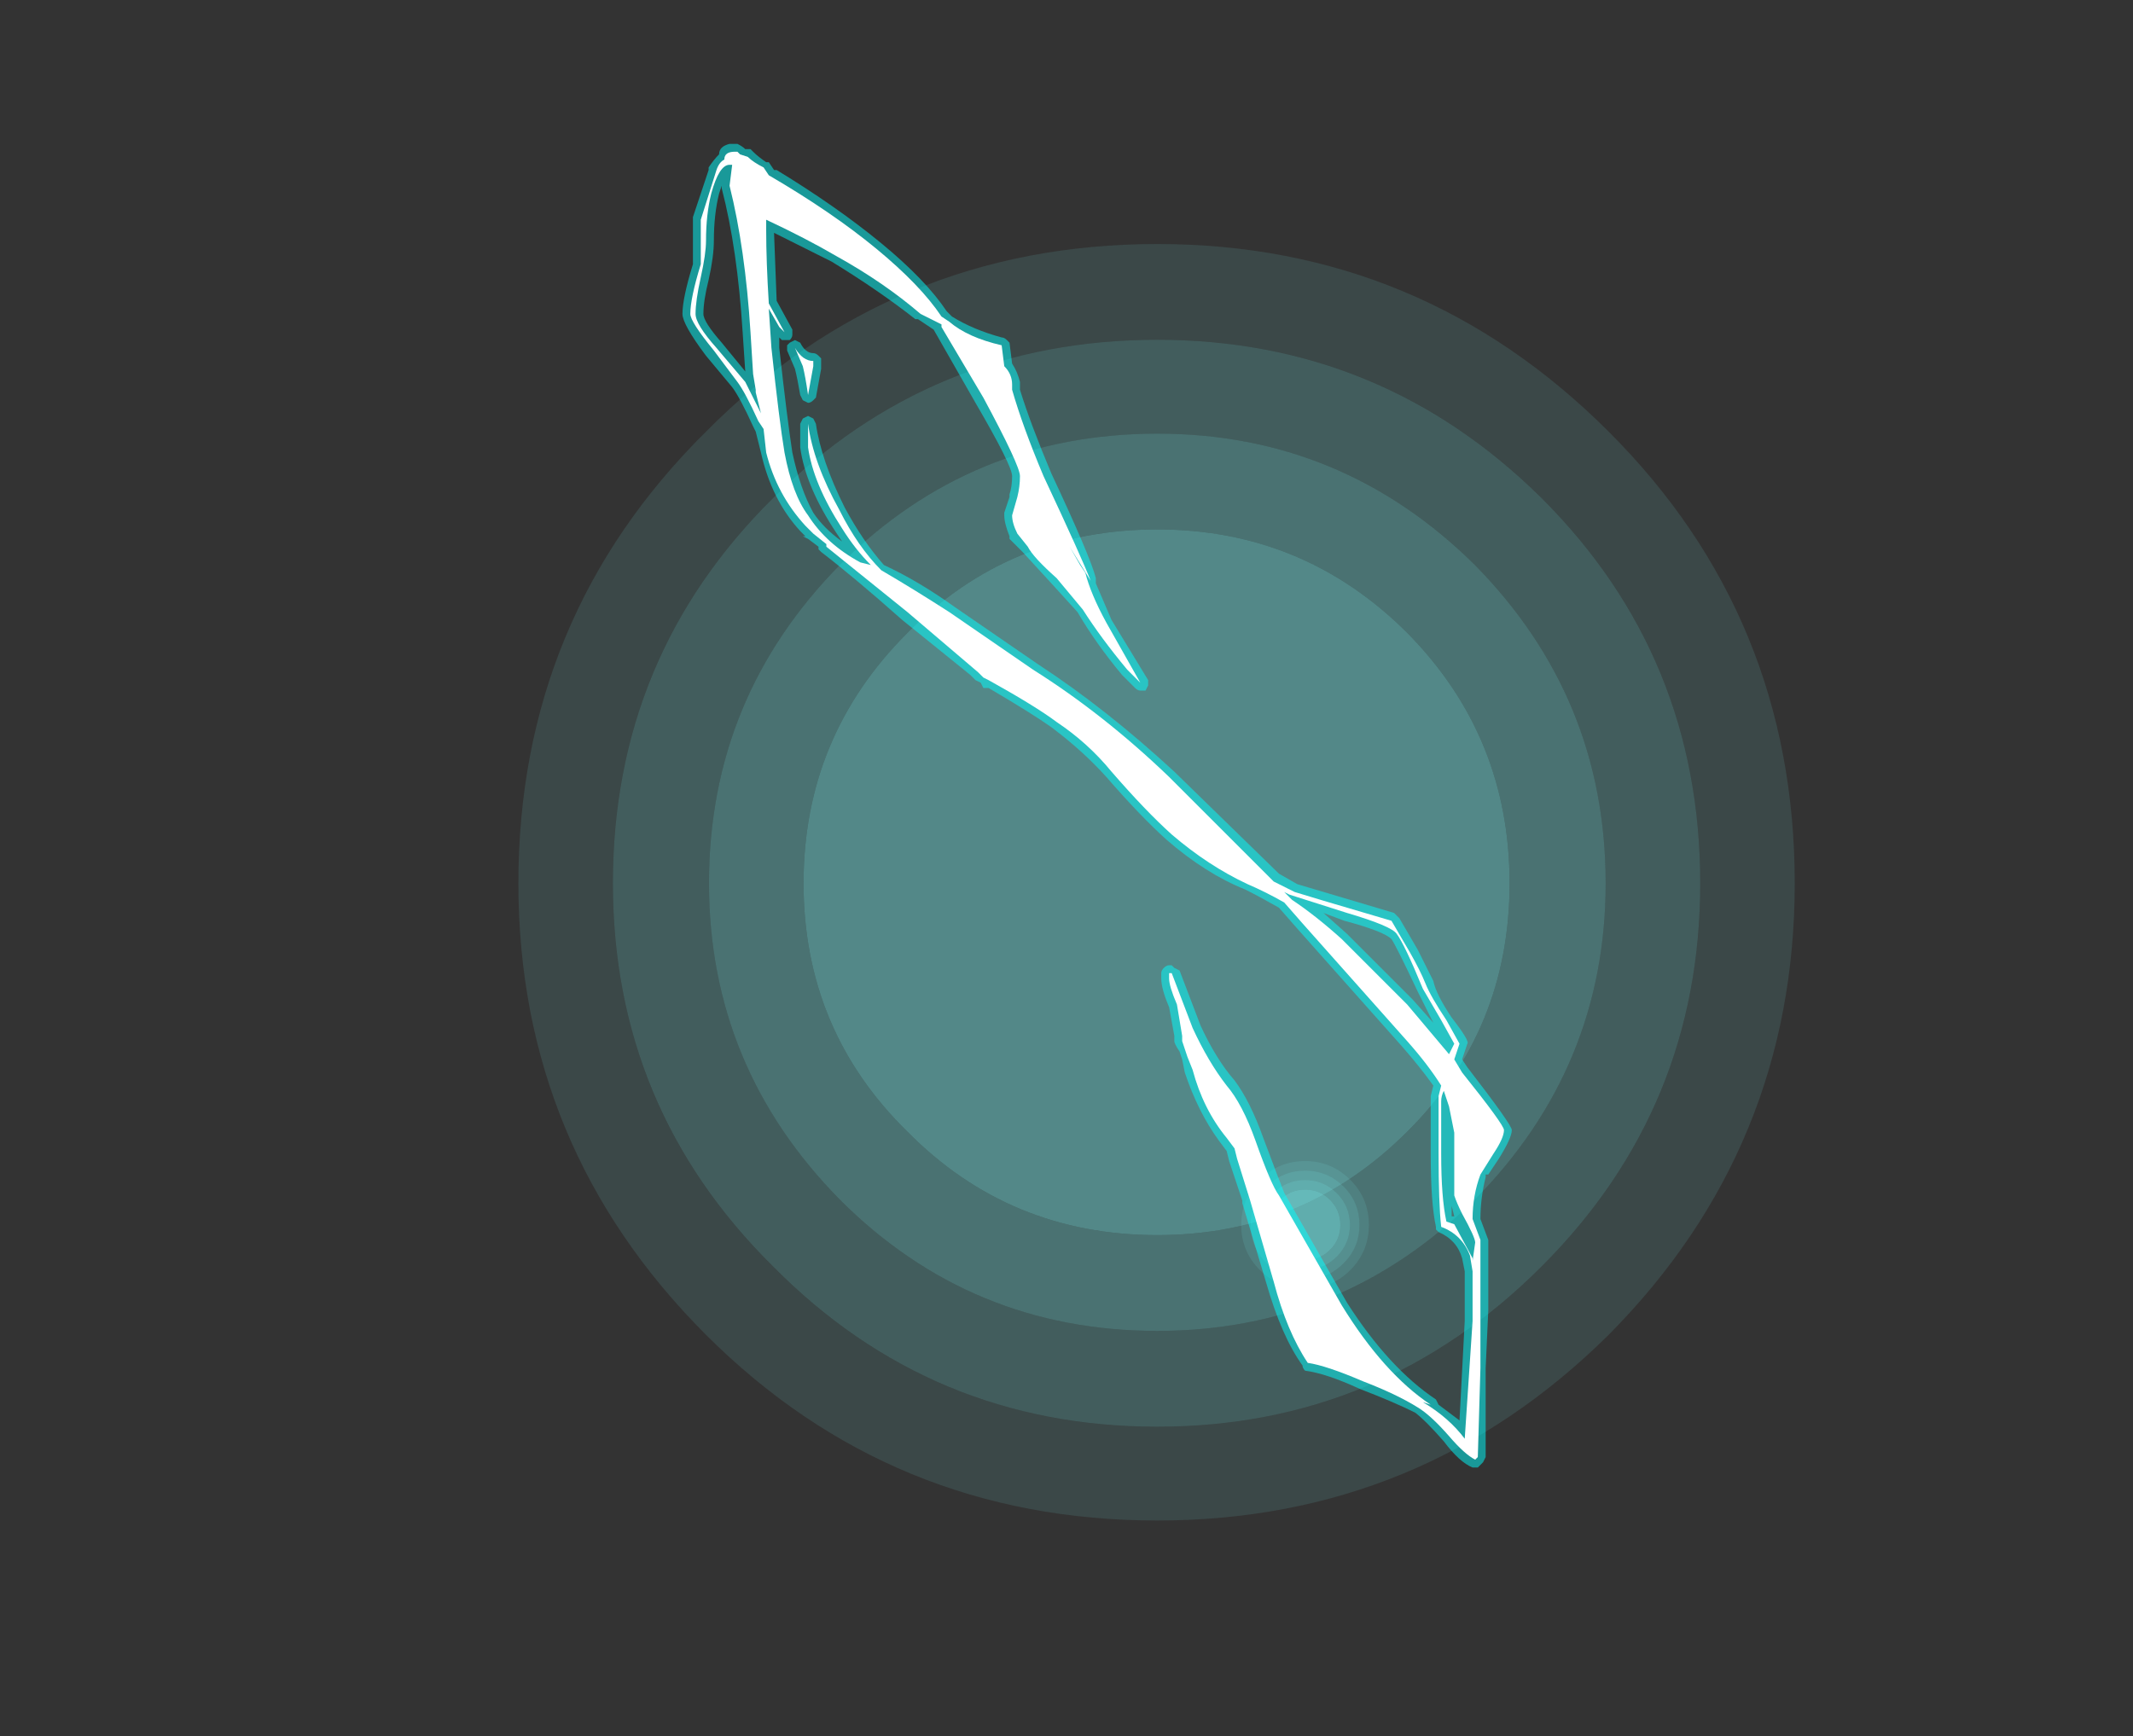 <?xml version="1.0" encoding="UTF-8" standalone="no"?>
<svg xmlns:ffdec="https://www.free-decompiler.com/flash" xmlns:xlink="http://www.w3.org/1999/xlink" ffdec:objectType="frame" height="232.3px" width="285.35px" xmlns="http://www.w3.org/2000/svg">
  <rect width="100%" height="100%" fill="#333333" stroke="none"/>
  <g transform="matrix(1.0, 0.0, 0.0, 1.0, 154.65, 117.95)">
    <use ffdec:characterId="843" height="32.65" transform="matrix(4.08, 0.0, 0.0, 5.231, -85.3, -85.3)" width="41.85" xlink:href="#shape0"/>
    <use ffdec:characterId="843" height="32.65" transform="matrix(0.408, 0.0, 0.0, 0.523, 11.4, 37.4)" width="41.85" xlink:href="#shape0"/>
    <use ffdec:characterId="861" height="25.3" transform="matrix(7.0, 0.0, 0.0, 7.0, -63.35, -98.7)" width="15.85" xlink:href="#shape1"/>
  </g>
  <defs>
    <g id="shape0" transform="matrix(1.0, 0.0, 0.0, 1.0, 0.0, 0.0)">
      <path d="M29.15 9.95 Q32.5 12.6 32.5 16.35 32.5 20.1 29.15 22.7 25.75 25.35 20.95 25.35 16.1 25.35 12.75 22.7 9.35 20.1 9.35 16.35 9.35 12.6 12.75 9.95 16.1 7.3 20.95 7.3 25.75 7.3 29.15 9.95" fill="#7fffff" fill-opacity="0.416" fill-rule="evenodd" stroke="none"/>
      <path d="M31.35 8.2 Q35.65 11.6 35.65 16.35 35.65 21.05 31.35 24.45 27.0 27.8 20.95 27.8 14.85 27.8 10.55 24.45 6.25 21.05 6.25 16.35 6.25 11.6 10.55 8.2 14.85 4.85 20.95 4.85 27.0 4.85 31.35 8.2 M29.15 9.95 Q25.75 7.3 20.95 7.3 16.1 7.3 12.75 9.95 9.35 12.6 9.35 16.35 9.35 20.1 12.75 22.7 16.1 25.35 20.95 25.35 25.75 25.35 29.15 22.7 32.5 20.1 32.5 16.35 32.5 12.6 29.15 9.95" fill="#7fffff" fill-opacity="0.31" fill-rule="evenodd" stroke="none"/>
      <path d="M33.55 6.5 Q38.75 10.55 38.75 16.35 38.75 22.1 33.55 26.15 28.3 30.25 20.95 30.25 13.55 30.25 8.35 26.15 3.1 22.1 3.1 16.35 3.1 10.55 8.35 6.5 13.55 2.45 20.95 2.45 28.3 2.45 33.55 6.5 M31.35 8.2 Q27.0 4.85 20.95 4.85 14.85 4.85 10.55 8.2 6.25 11.6 6.25 16.35 6.25 21.05 10.55 24.45 14.85 27.8 20.95 27.8 27.0 27.8 31.35 24.45 35.65 21.05 35.65 16.35 35.65 11.6 31.35 8.2" fill="#7fffff" fill-opacity="0.208" fill-rule="evenodd" stroke="none"/>
      <path d="M35.75 4.8 Q41.85 9.55 41.85 16.35 41.85 23.1 35.75 27.9 29.6 32.65 20.95 32.65 12.25 32.65 6.15 27.9 0.0 23.1 0.0 16.35 0.0 9.55 6.15 4.8 12.25 0.0 20.95 0.0 29.6 0.0 35.75 4.8 M33.55 6.5 Q28.3 2.45 20.95 2.45 13.55 2.45 8.35 6.5 3.1 10.55 3.1 16.35 3.1 22.1 8.35 26.15 13.55 30.25 20.95 30.25 28.3 30.25 33.55 26.15 38.75 22.1 38.75 16.35 38.75 10.55 33.55 6.5" fill="#7fffff" fill-opacity="0.102" fill-rule="evenodd" stroke="none"/>
    </g>
    <g id="shape1" transform="matrix(1.0, 0.0, 0.0, 1.0, 9.05, 14.1)">
      <path d="M2.35 -0.15 L2.7 0.05 4.55 0.6 4.65 0.7 5.0 1.3 5.3 1.9 Q5.35 2.15 5.65 2.6 6.0 3.05 5.95 3.1 L5.85 3.4 5.95 3.55 Q6.8 4.65 6.8 4.75 6.8 4.9 6.55 5.3 L6.35 5.6 6.3 5.6 6.3 5.65 Q6.2 6.05 6.2 6.45 L6.35 6.85 6.35 8.2 6.3 9.3 6.3 11.0 6.25 11.1 6.15 11.2 6.05 11.2 Q5.8 11.1 5.5 10.7 5.15 10.3 4.95 10.15 4.55 9.95 3.9 9.7 3.25 9.4 2.85 9.35 2.8 9.3 2.8 9.25 2.4 8.7 2.1 7.65 L1.65 6.15 1.65 6.1 1.4 5.35 1.35 5.15 1.2 4.95 Q0.8 4.4 0.55 3.65 L0.5 3.4 0.45 3.25 Q0.35 3.1 0.35 3.05 L0.35 2.95 0.25 2.4 Q0.1 2.05 0.1 1.85 L0.1 1.75 Q0.1 1.7 0.15 1.65 0.2 1.6 0.25 1.6 L0.3 1.6 0.35 1.65 0.45 1.7 0.85 2.75 Q1.15 3.4 1.5 3.8 1.8 4.2 2.05 4.9 2.35 5.7 2.45 5.95 L3.65 8.05 Q4.45 9.3 5.35 9.9 L5.4 10.0 5.8 10.3 5.9 8.4 5.9 7.45 5.85 7.2 Q5.75 6.85 5.4 6.7 L5.35 6.65 5.35 6.6 Q5.25 6.15 5.25 5.2 L5.25 4.1 5.3 3.9 Q5.05 3.55 4.7 3.15 L2.7 0.9 2.35 0.5 Q2.0 0.3 1.7 0.15 0.95 -0.15 0.2 -0.8 -0.3 -1.25 -0.95 -2.0 -1.4 -2.5 -2.0 -2.95 -2.35 -3.2 -3.2 -3.7 L-3.3 -3.7 -3.35 -3.8 -3.45 -3.85 -3.55 -3.95 -4.85 -5.0 Q-5.75 -5.8 -6.4 -6.3 L-6.45 -6.35 -6.45 -6.4 -6.65 -6.55 -6.75 -6.6 -6.7 -6.6 -6.8 -6.7 Q-7.35 -7.3 -7.55 -8.2 L-7.65 -8.6 -7.7 -8.7 Q-7.95 -9.25 -8.1 -9.45 L-8.6 -10.05 Q-9.05 -10.65 -9.05 -10.85 -9.05 -11.15 -8.85 -11.8 L-8.85 -12.7 -8.55 -13.6 -8.55 -13.65 Q-8.45 -13.8 -8.35 -13.9 -8.35 -14.05 -8.15 -14.1 L-8.0 -14.1 Q-7.9 -14.05 -7.85 -14.0 L-7.75 -14.0 -7.7 -13.95 Q-7.6 -13.85 -7.45 -13.75 L-7.4 -13.75 -7.3 -13.6 -7.25 -13.6 Q-6.1 -12.9 -5.25 -12.2 -4.4 -11.5 -4.0 -10.9 L-3.9 -10.8 Q-3.5 -10.55 -2.95 -10.4 -2.9 -10.4 -2.85 -10.35 L-2.8 -10.3 -2.75 -9.9 Q-2.65 -9.75 -2.6 -9.55 L-2.6 -9.4 Q-2.4 -8.75 -2.0 -7.8 -1.25 -6.2 -1.15 -5.8 L-1.15 -5.7 -0.85 -5.0 -0.15 -3.85 Q-0.15 -3.8 -0.15 -3.75 L-0.2 -3.65 -0.3 -3.65 Q-0.35 -3.65 -0.4 -3.7 L-0.65 -3.95 Q-1.15 -4.55 -1.5 -5.15 L-2.0 -5.7 -2.55 -6.3 -2.8 -6.55 -2.8 -6.6 Q-2.9 -6.85 -2.9 -7.0 L-2.9 -7.05 -2.8 -7.35 -2.8 -7.4 Q-2.75 -7.55 -2.75 -7.75 -2.75 -7.95 -3.45 -9.15 L-4.25 -10.55 -4.55 -10.75 -4.6 -10.75 Q-5.3 -11.3 -6.2 -11.85 L-7.3 -12.4 -7.25 -11.1 -6.95 -10.55 -6.95 -10.45 Q-6.95 -10.4 -7.0 -10.35 L-7.15 -10.35 -7.2 -10.4 -7.2 -10.2 Q-7.05 -8.85 -6.95 -8.2 -6.8 -7.5 -6.55 -7.05 -6.35 -6.75 -6.0 -6.5 L-6.1 -6.65 Q-6.7 -7.55 -6.8 -8.3 L-6.8 -8.75 -6.75 -8.85 -6.65 -8.9 -6.55 -8.85 -6.5 -8.75 Q-6.4 -8.05 -5.95 -7.15 -5.6 -6.5 -5.2 -6.05 -4.55 -5.75 -3.85 -5.25 L-2.25 -4.15 Q-0.95 -3.3 0.35 -2.1 L2.35 -0.15 M4.5 1.1 Q4.35 0.95 3.6 0.75 L3.2 0.6 3.65 1.0 4.9 2.25 5.3 2.7 5.0 2.1 Q4.6 1.25 4.5 1.1 M5.65 6.2 L5.65 6.4 5.7 6.4 5.65 6.2 M-8.3 -13.3 L-8.35 -13.15 Q-8.45 -12.75 -8.45 -12.25 -8.45 -11.95 -8.55 -11.5 -8.65 -11.1 -8.65 -10.85 -8.65 -10.7 -8.3 -10.3 L-7.85 -9.75 -7.9 -10.5 Q-8.0 -12.1 -8.3 -13.25 L-8.3 -13.3 M-6.4 -9.85 L-6.4 -9.8 -6.5 -9.25 -6.55 -9.2 Q-6.6 -9.15 -6.65 -9.15 L-6.75 -9.2 -6.8 -9.3 Q-6.85 -9.6 -6.9 -9.8 L-7.05 -10.15 -7.05 -10.25 -7.0 -10.3 -6.9 -10.35 -6.8 -10.3 Q-6.7 -10.1 -6.55 -10.1 -6.5 -10.1 -6.45 -10.05 L-6.4 -10.0 -6.4 -9.85" fill="#00ffff" fill-opacity="0.502" fill-rule="evenodd" stroke="none"/>
      <path d="M2.25 0.0 L2.65 0.2 Q2.8 0.25 4.5 0.75 L4.85 1.35 Q5.05 1.7 5.15 1.95 5.25 2.2 5.55 2.65 L5.8 3.1 5.7 3.4 5.85 3.65 Q6.65 4.65 6.65 4.75 6.65 4.9 6.45 5.2 L6.2 5.6 Q6.05 6.0 6.05 6.45 L6.2 6.85 6.2 9.3 6.15 11.0 6.1 11.05 Q5.9 10.95 5.6 10.6 5.25 10.2 5.0 10.05 4.6 9.8 3.95 9.55 3.25 9.25 2.9 9.2 2.5 8.6 2.25 7.65 L1.8 6.1 1.55 5.3 1.5 5.1 1.35 4.9 Q0.9 4.35 0.7 3.6 L0.6 3.35 0.5 3.05 0.5 2.95 0.4 2.35 Q0.25 2.0 0.25 1.85 L0.25 1.75 0.3 1.75 0.7 2.8 Q1.0 3.45 1.35 3.9 1.65 4.25 1.9 4.95 2.2 5.8 2.35 6.0 L3.55 8.1 Q4.35 9.4 5.25 10.0 L5.1 9.95 Q5.6 10.25 5.9 10.65 L6.05 8.4 6.05 7.45 6.0 7.15 Q5.85 6.75 5.45 6.6 5.4 6.15 5.4 5.2 L5.4 4.1 5.45 3.9 Q5.2 3.5 4.8 3.05 L2.8 0.8 2.45 0.4 Q2.1 0.2 1.75 0.05 1.0 -0.3 0.3 -0.9 -0.2 -1.35 -0.85 -2.1 -1.3 -2.65 -1.9 -3.05 -2.3 -3.35 -3.2 -3.85 L-3.3 -3.9 -3.4 -4.0 -4.75 -5.15 -6.3 -6.4 -6.3 -6.45 -6.55 -6.65 -6.7 -6.8 Q-7.25 -7.4 -7.45 -8.2 L-7.5 -8.65 -7.6 -8.8 Q-7.85 -9.35 -8.0 -9.55 L-8.45 -10.15 Q-8.9 -10.7 -8.9 -10.85 -8.9 -11.15 -8.7 -11.8 L-8.7 -12.65 -8.4 -13.6 Q-8.35 -13.75 -8.25 -13.8 -8.25 -13.95 -8.05 -13.95 L-8.0 -13.95 -7.95 -13.9 -7.8 -13.85 Q-7.7 -13.75 -7.5 -13.65 L-7.4 -13.5 Q-6.2 -12.8 -5.35 -12.1 -4.5 -11.4 -4.1 -10.8 L-3.95 -10.7 Q-3.6 -10.4 -2.95 -10.25 L-2.9 -9.85 Q-2.75 -9.7 -2.75 -9.5 L-2.75 -9.4 Q-2.55 -8.7 -2.15 -7.75 -1.4 -6.15 -1.25 -5.75 L-1.65 -6.4 -1.45 -6.05 -1.35 -5.9 Q-1.25 -5.5 -0.95 -4.95 L-0.3 -3.8 -0.55 -4.05 Q-1.05 -4.65 -1.4 -5.2 L-1.9 -5.8 Q-2.35 -6.2 -2.45 -6.4 L-2.65 -6.65 Q-2.75 -6.85 -2.75 -7.0 L-2.65 -7.35 Q-2.6 -7.55 -2.6 -7.75 -2.6 -7.95 -3.3 -9.25 L-4.1 -10.6 -4.1 -10.65 -4.5 -10.85 Q-5.2 -11.45 -6.1 -11.95 -6.7 -12.3 -7.45 -12.65 L-7.45 -12.45 Q-7.45 -11.85 -7.4 -11.05 L-7.1 -10.5 -7.2 -10.6 -7.4 -10.95 -7.35 -10.2 Q-7.2 -8.8 -7.1 -8.2 -6.95 -7.4 -6.65 -7.0 -6.3 -6.45 -5.65 -6.1 L-5.45 -6.05 Q-5.75 -6.35 -6.0 -6.75 -6.55 -7.6 -6.65 -8.3 L-6.65 -8.75 Q-6.55 -8.0 -6.05 -7.1 -5.7 -6.4 -5.25 -5.95 -4.65 -5.6 -3.95 -5.15 L-2.35 -4.05 Q-1.0 -3.2 0.25 -2.0 L2.25 0.0 M5.85 6.35 Q5.75 6.15 5.7 6.0 L5.7 4.8 5.6 4.3 5.5 4.0 Q5.45 4.1 5.45 4.2 L5.45 5.2 Q5.45 6.05 5.55 6.5 L5.7 6.55 6.05 7.2 6.05 7.25 6.1 6.9 Q6.1 6.8 5.85 6.35 M5.7 3.1 L5.45 2.65 5.1 2.05 Q4.75 1.2 4.6 1.0 4.5 0.85 3.65 0.6 L2.55 0.25 2.45 0.2 2.6 0.35 Q3.05 0.65 3.55 1.1 L4.8 2.35 5.6 3.3 5.7 3.1 M-8.15 -13.7 Q-8.35 -13.7 -8.5 -13.15 -8.6 -12.75 -8.6 -12.25 -8.6 -12.0 -8.7 -11.55 -8.8 -11.1 -8.8 -10.85 -8.8 -10.65 -8.4 -10.2 L-7.85 -9.55 -7.55 -8.95 -7.65 -9.35 -7.65 -9.4 -7.7 -9.7 -7.75 -10.5 Q-7.85 -12.1 -8.15 -13.3 L-8.1 -13.7 -8.15 -13.7 M-6.55 -9.85 L-6.65 -9.3 Q-6.7 -9.65 -6.75 -9.85 L-6.9 -10.2 Q-6.75 -9.95 -6.55 -9.95 L-6.55 -9.85" fill="#ffffff" fill-rule="evenodd" stroke="none"/>
    </g>
  </defs>
</svg>
